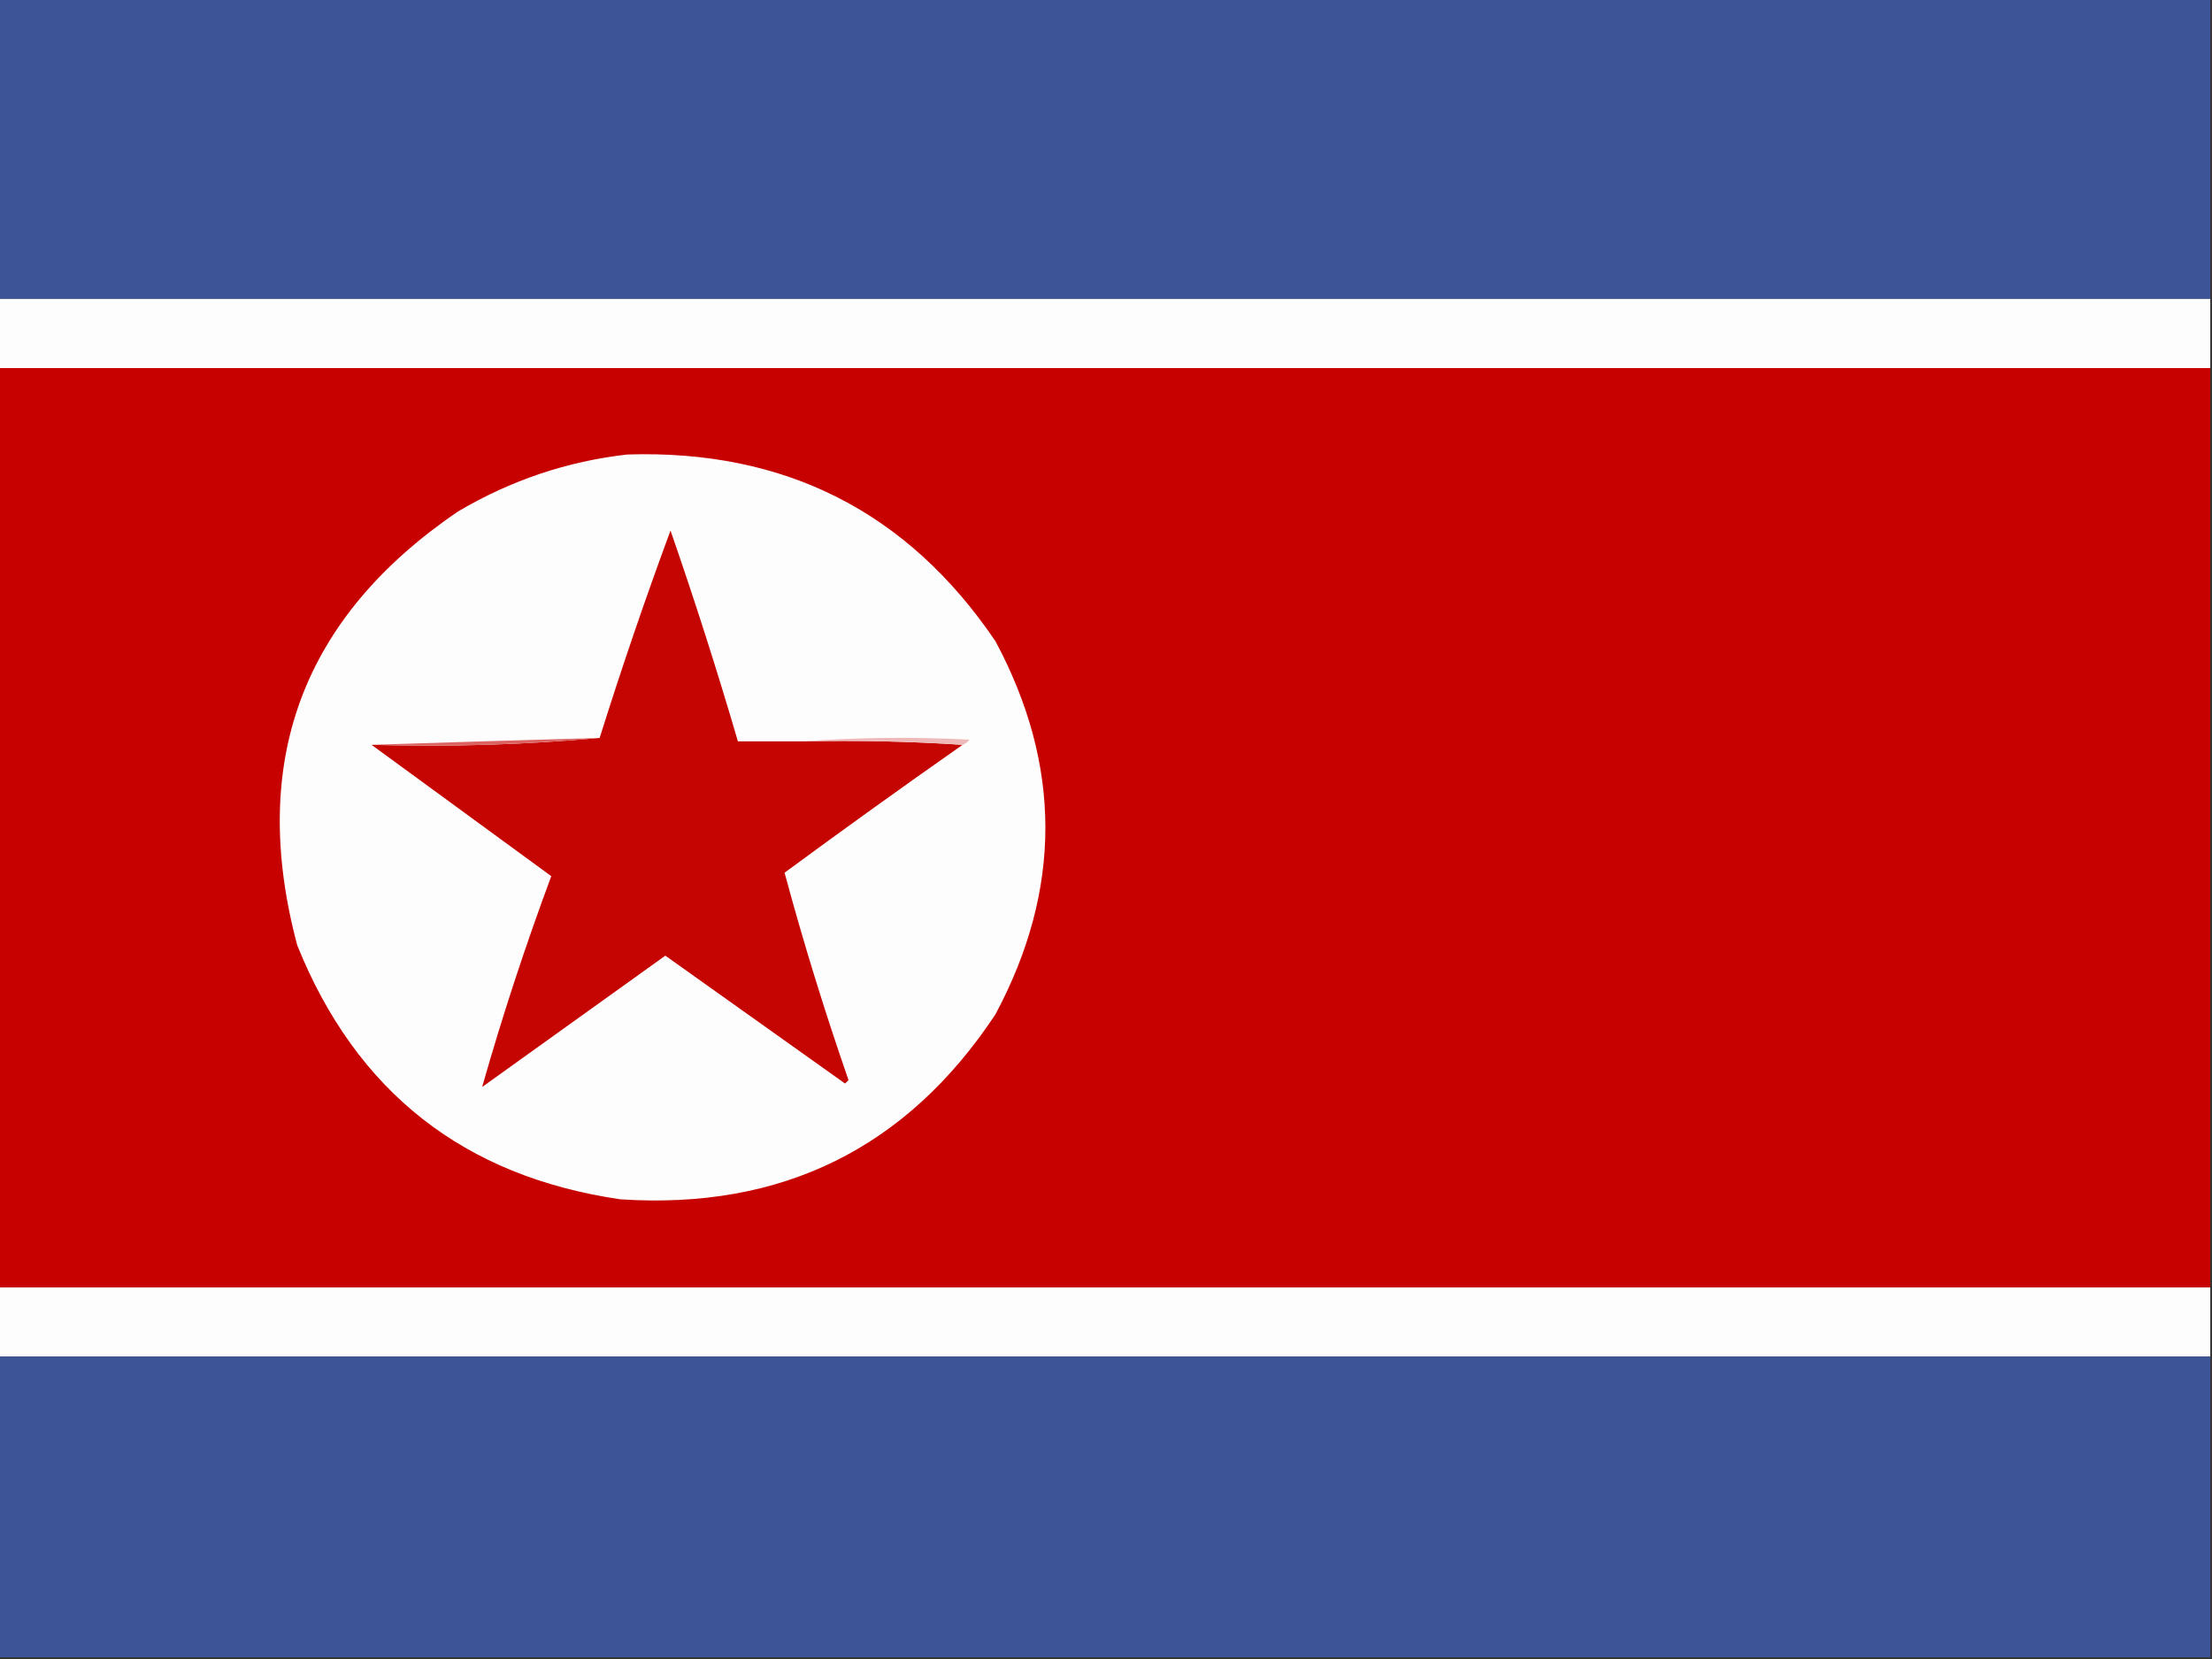 <?xml version="1.0" encoding="UTF-8"?>
<!DOCTYPE svg PUBLIC "-//W3C//DTD SVG 1.1//EN" "http://www.w3.org/Graphics/SVG/1.1/DTD/svg11.dtd">
<svg xmlns="http://www.w3.org/2000/svg" version="1.1" width="640px" height="480px" style="shape-rendering:geometricPrecision; text-rendering:geometricPrecision; image-rendering:optimizeQuality; fill-rule:evenodd; clip-rule:evenodd" xmlns:xlink="http://www.w3.org/1999/xlink">
<rect width="100%" height="100%" fill="#333333" stroke="none"/>
<g><path style="opacity:1" fill="#3d5597" d="M -0.5,-0.5 C 212.833,-0.5 426.167,-0.5 639.5,-0.5C 639.5,28.5 639.5,57.5 639.5,86.5C 426.167,86.5 212.833,86.5 -0.5,86.5C -0.5,57.5 -0.5,28.5 -0.5,-0.5 Z"/></g>
<g><path style="opacity:1" fill="#fdfdfe" d="M -0.5,86.5 C 212.833,86.5 426.167,86.5 639.5,86.5C 639.5,93.167 639.5,99.833 639.5,106.5C 426.167,106.5 212.833,106.5 -0.5,106.5C -0.5,99.833 -0.5,93.167 -0.5,86.5 Z"/></g>
<g><path style="opacity:1" fill="#c60100" d="M -0.5,106.5 C 212.833,106.5 426.167,106.5 639.5,106.5C 639.5,195.167 639.5,283.833 639.5,372.5C 426.167,372.5 212.833,372.5 -0.5,372.5C -0.5,283.833 -0.5,195.167 -0.5,106.5 Z"/></g>
<g><path style="opacity:1" fill="#fefdfd" d="M 181.5,131.5 C 227.109,130.053 262.609,148.053 288,185.5C 307.281,221.465 307.281,257.465 288,293.5C 262.352,332.24 226.185,350.073 179.5,347C 134.232,340.395 103.065,315.895 86,273.5C 71.868,220.551 87.368,178.717 132.5,148C 147.788,138.96 164.121,133.46 181.5,131.5 Z"/></g>
<g><path style="opacity:1" fill="#c40502" d="M 232.5,214.5 C 248.009,214.17 263.342,214.504 278.5,215.5C 261.212,227.615 244.045,239.948 227,252.5C 232.43,272.63 238.597,292.63 245.5,312.5C 245.167,312.833 244.833,313.167 244.5,313.5C 227.167,301.167 209.833,288.833 192.5,276.5C 174.833,289.167 157.167,301.833 139.5,314.5C 145.282,294.149 151.949,273.816 159.5,253.5C 142.099,240.812 124.766,228.145 107.5,215.5C 129.859,216.156 151.859,215.489 173.5,213.5C 179.839,193.316 186.672,173.316 194,153.5C 201.007,173.687 207.507,194.02 213.5,214.5C 219.833,214.5 226.167,214.5 232.5,214.5 Z"/></g>
<g><path style="opacity:1" fill="#efb9b9" d="M 232.5,214.5 C 248.328,213.339 264.328,213.172 280.5,214C 279.956,214.717 279.289,215.217 278.5,215.5C 263.342,214.504 248.009,214.17 232.5,214.5 Z"/></g>
<g><path style="opacity:1" fill="#db6362" d="M 173.5,213.5 C 151.859,215.489 129.859,216.156 107.5,215.5C 128.833,214.813 150.833,214.146 173.5,213.5 Z"/></g>
<g><path style="opacity:1" fill="#fdfdfd" d="M -0.5,372.5 C 212.833,372.5 426.167,372.5 639.5,372.5C 639.5,379.167 639.5,385.833 639.5,392.5C 426.167,392.5 212.833,392.5 -0.5,392.5C -0.5,385.833 -0.5,379.167 -0.5,372.5 Z"/></g>
<g><path style="opacity:1" fill="#3d5597" d="M -0.5,392.5 C 212.833,392.5 426.167,392.5 639.5,392.5C 639.5,421.5 639.5,450.5 639.5,479.5C 426.167,479.5 212.833,479.5 -0.5,479.5C -0.5,450.5 -0.5,421.5 -0.5,392.5 Z"/></g>
</svg>
